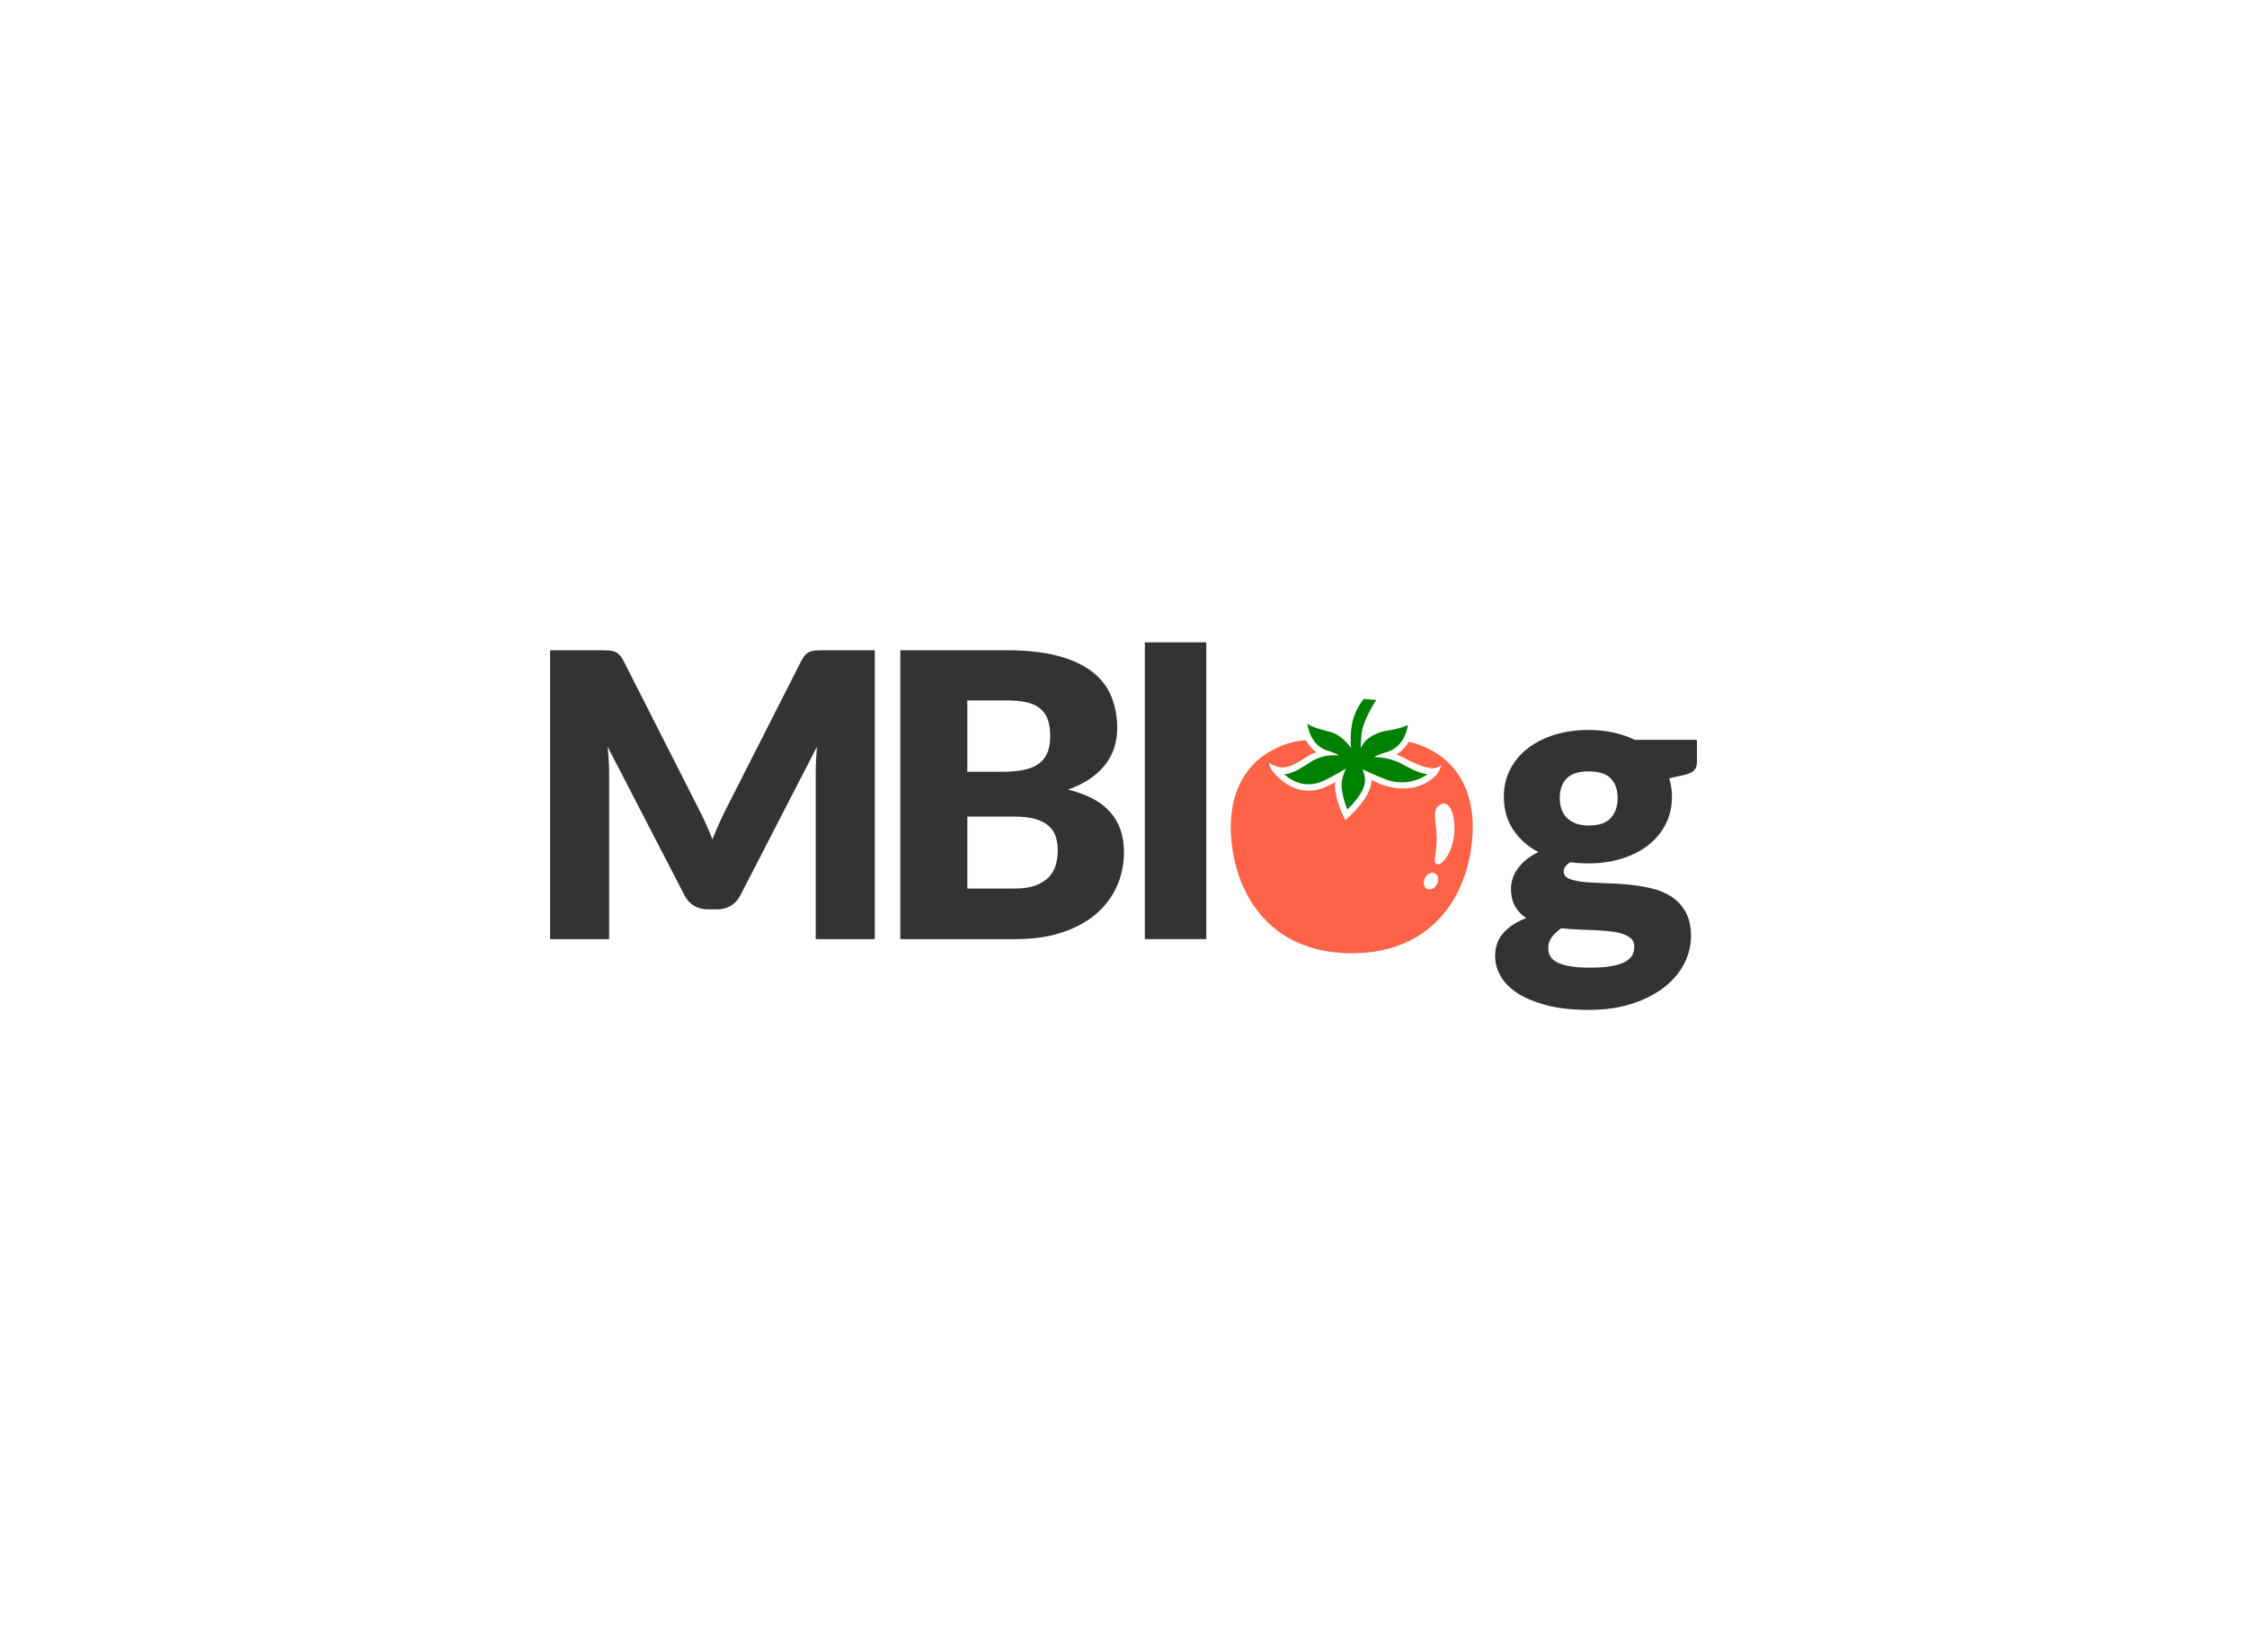 <svg data-v-0dd9719b="" version="1.0" xmlns="http://www.w3.org/2000/svg" xmlns:xlink="http://www.w3.org/1999/xlink" width="100%" height="100%" viewBox="0 0 340 250" preserveAspectRatio="xMidYMid meet" color-interpolation-filters="sRGB" style="margin: auto;"> <rect data-v-0dd9719b="" x="0" y="0" width="100%" height="100%" fill="#ffffff" fill-opacity="1" class="background"></rect> <rect data-v-0dd9719b="" x="0" y="0" width="100%" height="100%" fill="url(#watermark)" fill-opacity="1" class="watermarklayer"></rect> <g data-v-0dd9719b="" fill="#333333" class="iconlinesvg-g iconlinesvg" transform="translate(83.23,97.19)"><g class="tp-name"><g transform="translate(0, 0)"><g data-gra="path-name" fill="#333333" transform="scale(1)"><path d="M25.95-19.98L25.95-19.98Q26.55-18.84 27.11-17.61Q27.66-16.38 28.17-15.09L28.17-15.09Q28.68-16.41 29.25-17.65Q29.82-18.90 30.42-20.07L30.42-20.07L41.64-42.15Q41.94-42.72 42.25-43.03Q42.57-43.35 42.96-43.50Q43.35-43.65 43.84-43.68Q44.34-43.71 45-43.71L45-43.71L52.74-43.71L52.74 0L43.80 0L43.80-25.14Q43.80-26.97 43.98-29.10L43.98-29.10L32.40-6.63Q31.86-5.58 30.95-5.04Q30.03-4.50 28.86-4.50L28.86-4.50L27.48-4.50Q26.31-4.50 25.39-5.04Q24.48-5.58 23.94-6.63L23.94-6.63L12.30-29.13Q12.42-28.08 12.48-27.04Q12.54-26.01 12.54-25.14L12.54-25.14L12.54 0L3.60 0L3.60-43.71L11.34-43.71Q12-43.71 12.49-43.68Q12.99-43.65 13.38-43.50Q13.77-43.35 14.08-43.03Q14.40-42.72 14.70-42.15L14.70-42.15L25.95-19.98Z" transform="translate(-3.6, 44.91)"></path></g></g><g transform="translate(53, 0)"><g data-gra="path-name" fill="#333333" transform="scale(1)"><path d="M21.06 0L3.60 0L3.60-43.71L19.68-43.71Q24.21-43.71 27.39-42.87Q30.57-42.03 32.58-40.50Q34.59-38.97 35.50-36.78Q36.42-34.59 36.42-31.89L36.42-31.89Q36.42-30.42 36-29.05Q35.58-27.69 34.68-26.49Q33.78-25.29 32.37-24.31Q30.96-23.34 28.98-22.62L28.98-22.62Q33.30-21.57 35.37-19.21Q37.44-16.86 37.44-13.17L37.44-13.17Q37.44-10.38 36.36-7.98Q35.28-5.58 33.20-3.79Q31.11-2.01 28.05-1.00Q24.99 0 21.06 0L21.06 0ZM20.82-18.54L13.74-18.54L13.74-7.65L20.88-7.65Q22.89-7.65 24.16-8.16Q25.44-8.67 26.16-9.48Q26.88-10.29 27.15-11.31Q27.42-12.33 27.42-13.38L27.42-13.38Q27.42-14.58 27.11-15.54Q26.79-16.50 26.02-17.16Q25.26-17.82 24-18.18Q22.74-18.54 20.82-18.54L20.82-18.54ZM13.74-36.12L13.74-25.32L19.02-25.32Q20.70-25.32 22.05-25.56Q23.40-25.80 24.34-26.40Q25.29-27 25.79-28.05Q26.28-29.10 26.28-30.69L26.28-30.69Q26.28-32.25 25.89-33.28Q25.50-34.32 24.69-34.95Q23.88-35.58 22.63-35.85Q21.39-36.12 19.68-36.12L19.68-36.12L13.74-36.12Z" transform="translate(-3.6, 44.91)"></path></g></g><g transform="translate(90, 0)"><g data-gra="path-name" fill="#333333" transform="scale(1)"><path d="M3.90-44.91L13.20-44.91L13.20 0L3.90 0L3.90-44.91Z" transform="translate(-3.9, 44.91)"></path></g></g><g transform="translate(103, 8.568)"><g><g class="imagesvg"><g><rect fill="#333333" fill-opacity="0" stroke-width="2" x="0" y="0" width="36.617" height="38.483" class="image-rect"></rect> <svg x="0" y="0" width="36.617" height="38.483" filtersec="colorsb1725567956" class="image-svg-svg primary" style="overflow: visible;"><svg xmlns="http://www.w3.org/2000/svg" viewBox="0 0 195.563 205.53"><g><g><path d="M156.44 38.73a70 70 0 0 0-12.63-4.14A28.64 28.64 0 0 1 133.72 45a26.71 26.71 0 0 1 4.82 1.87c1.39.72 2.73 1.43 4 2.11 9.82 5.19 19 8 23.12 6.73a20 20 0 0 0 4.52-2s-1.9 5.74-4.62 8.24c-1.23 1.13-15 16.46-42.32 7.68a51.43 51.43 0 0 1-9.57-4.47 16.06 16.06 0 0 1-.14 3.05C111.85 80.63 95.83 95 95.15 95.62l-2.52 2.24-1.5-3c-.36-.72-8.15-16.59-6.58-27.7q-3.25 1.75-7.05 3.53a34 34 0 0 1-14.56 3.45c-18.06 0-29.12-15.85-29.47-16.38-2.86-4.24-2.45-6-2.45-6a40.74 40.74 0 0 0 5.1 2.48c6.65 2.62 12.79.57 23-6 1.22-.78 2.49-1.58 3.81-2.4a24.82 24.82 0 0 1 6.43-2.73 27.8 27.8 0 0 1-8.53-9.73 61.05 61.05 0 0 0-21.73 5.34C10 51.2-2.43 79.09.39 112.78c4.13 49.29 34.61 92.75 97.39 92.75s93.26-43.46 97.39-92.75c2.83-33.69-9.56-61.58-38.73-74.05zM166.95 149c-1.45 3.58-4.94 5.68-7.78 4.7s-4-4.68-2.53-8.26 4.94-5.68 7.78-4.7 3.98 4.68 2.53 8.26zm13.43-38c-1.5 12.18-8.55 23-13.18 22.59s-.67-8.39-.77-20.83-3.67-22.09 1.19-26.16c9.38-7.88 14.72 8.47 12.75 24.4z" fill="#ff6347"></path><path d="M124.68 64.8a36.25 36.25 0 0 0 34.52-4.1c-6.19-.34-12.13-3.47-19-7.12-1.28-.68-2.6-1.37-4-2.08a52 52 0 0 0-11.11-3.63c-2.86-.54-9.28-1-9.28-1a49.41 49.41 0 0 1 9.28-3.61c13.26-3.63 17-15.36 18.05-22.27-3.28 1.67-8.49 3.39-16.78 4.65a32.71 32.71 0 0 0-17.43 8.22A22.78 22.78 0 0 0 105 40s.29-10.95 1.29-15.19C108 17.5 114 5.83 117.65.89L107.51 0c-9 11.31-10.38 21.79-10.6 32.2a73.71 73.71 0 0 0 .43 7.51s-2.57-3.1-3.56-4.24-6.07-6.81-12.92-8.67c-9.11-2.46-15.16-4-19-6.8a37.8 37.8 0 0 0 1.34 5.76c2.59 8.11 7.73 13.69 14.69 15.91s9.59 3.89 9.59 3.89a75.7 75.7 0 0 0-9.5.27 39.22 39.22 0 0 0-12.29 4.39c-1.3.81-2.55 1.6-3.76 2.37-6.81 4.33-12.63 8-18.79 8.21 6.23 5.58 17.54 12.1 32.17 5.2 4.89-2.3 10.87-5.63 12.52-6.61l5.31-3.17s-1.31 3-1.92 4.67a45.54 45.54 0 0 0-1.45 5.63c-1 6.45 1.9 16.59 4.51 22.78 4.41-4.41 12.45-12.75 14-21.17a17.37 17.37 0 0 0-.54-7.51c-.7-1.93-1.14-3.62-1.14-3.62s2.54 1 5.36 2.36 6.9 3.17 12.72 5.44z" fill="#008000"></path></g></g></svg></svg> <!----></g></g></g></g><g transform="translate(143, 0)"><g data-gra="path-name" fill="#333333" transform="scale(1)"><path d="M14.58-31.65L14.58-31.65Q16.56-31.65 18.31-31.26Q20.07-30.87 21.57-30.15L21.57-30.15L30.96-30.15L30.96-26.76Q30.96-25.98 30.52-25.53Q30.09-25.08 29.04-24.84L29.04-24.84L26.76-24.33Q27.18-22.98 27.18-21.54L27.18-21.54Q27.18-19.20 26.20-17.34Q25.23-15.48 23.54-14.17Q21.84-12.87 19.53-12.16Q17.22-11.46 14.58-11.46L14.58-11.46Q13.11-11.46 11.82-11.64L11.82-11.64Q10.80-11.04 10.80-10.26L10.80-10.26Q10.80-9.48 11.63-9.13Q12.45-8.79 13.80-8.65Q15.15-8.52 16.89-8.47Q18.63-8.43 20.43-8.27Q22.23-8.10 23.97-7.71Q25.71-7.32 27.06-6.45Q28.41-5.58 29.23-4.13Q30.06-2.67 30.06-0.42L30.06-0.42Q30.06 1.68 29.04 3.69Q28.02 5.70 26.04 7.26Q24.06 8.82 21.18 9.76Q18.30 10.71 14.58 10.71L14.58 10.71Q10.92 10.71 8.27 10.02Q5.61 9.33 3.85 8.21Q2.10 7.08 1.26 5.61Q0.42 4.14 0.42 2.55L0.42 2.55Q0.42 0.48 1.68-0.94Q2.94-2.37 5.13-3.18L5.13-3.18Q4.08-3.87 3.45-4.95Q2.82-6.03 2.82-7.68L2.82-7.68Q2.82-8.37 3.06-9.13Q3.30-9.90 3.81-10.62Q4.32-11.34 5.10-12Q5.88-12.66 6.96-13.17L6.96-13.17Q4.53-14.46 3.13-16.59Q1.74-18.72 1.74-21.54L1.74-21.54Q1.74-23.88 2.73-25.75Q3.72-27.63 5.44-28.93Q7.17-30.24 9.51-30.95Q11.85-31.65 14.58-31.65ZM21.48 1.14L21.48 1.14Q21.48 0.39 21.02-0.06Q20.55-0.51 19.75-0.78Q18.96-1.05 17.89-1.17Q16.83-1.29 15.60-1.35Q14.37-1.41 13.05-1.45Q11.73-1.50 10.44-1.65L10.44-1.65Q9.57-1.05 9.01-0.32Q8.46 0.42 8.46 1.35L8.46 1.35Q8.46 2.01 8.74 2.55Q9.03 3.09 9.75 3.48Q10.47 3.87 11.68 4.09Q12.90 4.32 14.76 4.32L14.76 4.32Q16.77 4.32 18.06 4.08Q19.35 3.84 20.11 3.42Q20.88 3 21.18 2.42Q21.48 1.83 21.48 1.14ZM14.58-17.19L14.58-17.19Q16.89-17.19 17.93-18.34Q18.96-19.50 18.96-21.33L18.96-21.33Q18.96-23.22 17.93-24.30Q16.89-25.38 14.58-25.38L14.58-25.38Q12.27-25.38 11.23-24.30Q10.20-23.22 10.20-21.33L10.20-21.33Q10.20-20.43 10.46-19.68Q10.71-18.93 11.25-18.38Q11.79-17.82 12.62-17.50Q13.44-17.19 14.58-17.19Z" transform="translate(-0.42, 44.91)"></path></g></g></g> <!----></g><defs v-gra="od"></defs></svg>